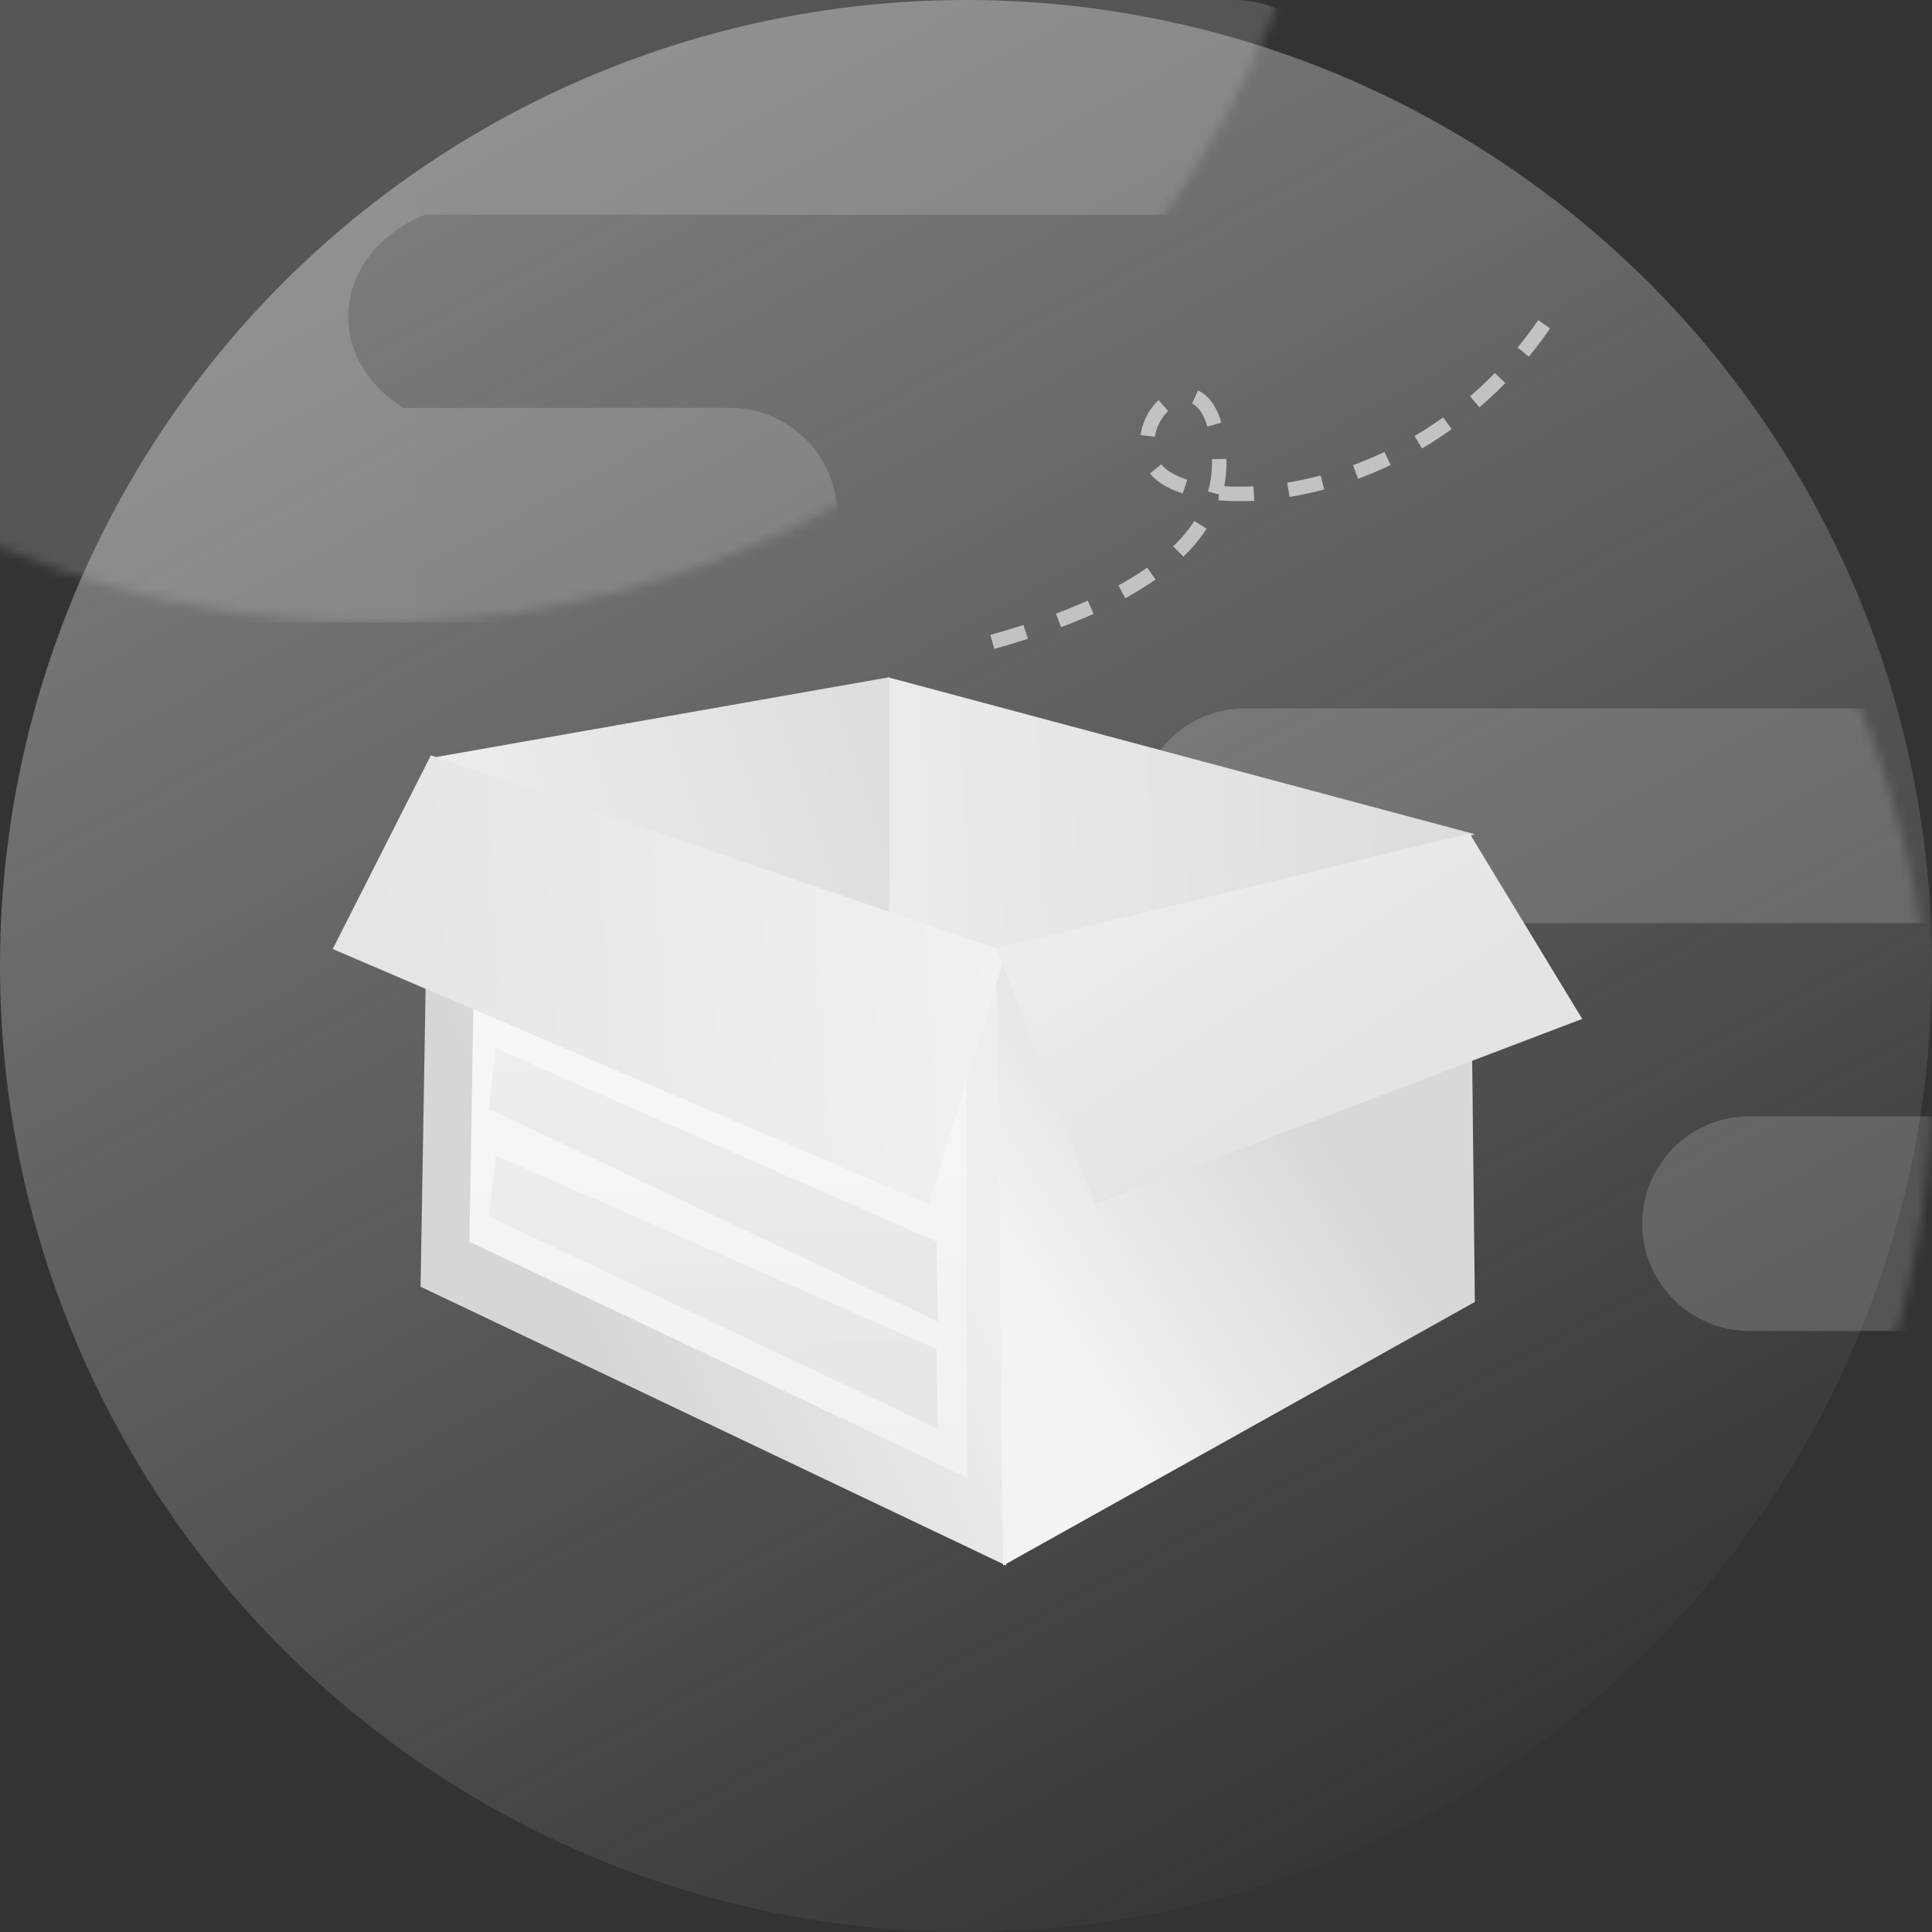 <?xml version="1.0" encoding="UTF-8"?>
<svg width="200px" height="200px" viewBox="0 0 200 200" version="1.1" xmlns="http://www.w3.org/2000/svg" xmlns:xlink="http://www.w3.org/1999/xlink">
    <rect x="0" y="0" width="200" height="200" fill="#333333" stroke="none"/>
    <!-- Generator: Sketch 60.1 (88133) - https://sketch.com -->
    <title>空状态_浅色</title>
    <desc>Created with Sketch.</desc>
    <defs>
        <linearGradient x1="86.7%" y1="90.85%" x2="33.744%" y2="-7.598%" id="linearGradient-1">
            <stop stop-color="#F2F2F2" stop-opacity="0" offset="0%"></stop>
            <stop stop-color="#E5E6E9" offset="93.257%"></stop>
            <stop stop-color="#F2F2F2" stop-opacity="0" offset="100%"></stop>
        </linearGradient>
        <circle id="path-2" cx="100" cy="100" r="100"></circle>
        <linearGradient x1="1.837%" y1="68.435%" x2="100%" y2="68.435%" id="linearGradient-4">
            <stop stop-color="#E6E6EA" offset="0%"></stop>
            <stop stop-color="#E7E7EA" offset="100%"></stop>
        </linearGradient>
        <linearGradient x1="83.004%" y1="45.343%" x2="32.085%" y2="75.73%" id="linearGradient-5">
            <stop stop-color="#EEEEEE" offset="0%"></stop>
            <stop stop-color="#D6D6D6" offset="100%"></stop>
        </linearGradient>
        <linearGradient x1="53.633%" y1="135.52%" x2="50%" y2="-0.541%" id="linearGradient-6">
            <stop stop-color="#EEEEEE" offset="0%"></stop>
            <stop stop-color="#F8F9F9" offset="100%"></stop>
        </linearGradient>
        <linearGradient x1="57.013%" y1="71.006%" x2="57.013%" y2="-169.26%" id="linearGradient-7">
            <stop stop-color="#D2D2D3" offset="0%"></stop>
            <stop stop-color="#F6F6F6" offset="100%"></stop>
        </linearGradient>
        <linearGradient x1="-18.01%" y1="55.488%" x2="116.757%" y2="53.8%" id="linearGradient-8">
            <stop stop-color="#EFEFEF" offset="0%"></stop>
            <stop stop-color="#D9D9D9" offset="100%"></stop>
        </linearGradient>
        <linearGradient x1="-17.494%" y1="75.597%" x2="148.026%" y2="47.063%" id="linearGradient-9">
            <stop stop-color="#F1F1F1" offset="0%"></stop>
            <stop stop-color="#D6D6D6" offset="100%"></stop>
        </linearGradient>
        <linearGradient x1="28.658%" y1="86.179%" x2="71.342%" y2="44.732%" id="linearGradient-10">
            <stop stop-color="#F3F3F3" offset="0%"></stop>
            <stop stop-color="#D8D8D8" offset="100%"></stop>
        </linearGradient>
        <linearGradient x1="107.704%" y1="45.473%" x2="-2.74%" y2="50%" id="linearGradient-11">
            <stop stop-color="#F2F2F2" offset="0%"></stop>
            <stop stop-color="#E4E4E4" offset="100%"></stop>
        </linearGradient>
        <linearGradient x1="53.621%" y1="67.025%" x2="15.224%" y2="29.944%" id="linearGradient-12">
            <stop stop-color="#E4E4E4" offset="0%"></stop>
            <stop stop-color="#ECECEC" offset="100%"></stop>
        </linearGradient>
    </defs>
    <g id="空状态_浅色" stroke="none" stroke-width="1" fill="none" fill-rule="evenodd">
        <g>
            <circle id="椭圆形" fill="url(#linearGradient-1)" opacity="0.417" cx="100" cy="100" r="100"></circle>
            <g id="形状结合备份">
                <mask id="mask-3" fill="white">
                    <use xlink:href="#path-2"></use>
                </mask>
                <g id="蒙版" opacity="0.417"></g>
                <path d="M138.889,64.444 L11.111,64.444 C4.975,64.444 7.51504168e-16,59.47 0,53.333 C-7.51504168e-16,47.197 4.975,42.222 11.111,42.222 L94.874,42.223 C99.583,40.356 102.841,36.331 102.841,31.667 C102.841,27.783 100.582,24.342 97.107,22.222 L63.333,22.222 C57.197,22.222 52.222,17.248 52.222,11.111 C52.222,4.975 57.197,1.12725625e-15 63.333,0 L138.889,0 L138.889,64.444 Z" fill="url(#linearGradient-4)" opacity="0.44" mask="url(#mask-3)" transform="translate(69.444, 32.222) scale(-1, -1) translate(-69.444, -32.222) "></path>
                <path d="M256.667,115.556 L256.667,137.778 L128.889,137.778 C122.752,137.778 117.778,132.803 117.778,126.667 C117.778,120.53 122.752,115.556 128.889,115.556 L256.667,115.556 Z M256.667,73.333 L256.667,95.556 L181.111,95.556 C174.975,95.556 170,90.581 170,84.444 C170,78.308 174.975,73.333 181.111,73.333 L256.667,73.333 Z" fill="url(#linearGradient-4)" opacity="0.44" mask="url(#mask-3)" transform="translate(187.222, 105.556) scale(1, -1) translate(-187.222, -105.556) "></path>
            </g>
            <g id="纸箱" transform="translate(34.444, 70)">
                <polygon id="路径" fill="url(#linearGradient-5)" points="69.323 28.407 69.726 92.066 9.095 63.201 9.937 13.245"></polygon>
                <polygon id="path-24" fill="url(#linearGradient-6)" points="65.54 33.559 65.684 82.971 14.147 58.547 14.864 16.277"></polygon>
                <polygon id="路径" fill="url(#linearGradient-7)" fill-rule="nonzero" opacity="0.335" points="62.51 69.653 62.653 77.919 16.168 55.908 16.876 49.624"></polygon>
                <polygon id="路径" fill="url(#linearGradient-7)" fill-rule="nonzero" opacity="0.335" points="62.51 58.538 62.653 66.803 16.168 44.792 16.876 38.508"></polygon>
                <polygon id="路径" fill="url(#linearGradient-8)" points="68.836 32.445 55.579 29.299 57.459 0.108 118.232 16.356"></polygon>
                <polygon id="路径" fill="url(#linearGradient-9)" points="57.6 0.108 57.6 25.371 10.105 8.476"></polygon>
                <polygon id="路径" fill="url(#linearGradient-10)" points="118.232 64.778 69.398 92.066 68.716 28.161 117.698 16.277"></polygon>
                <polygon id="path-59" fill="url(#linearGradient-11)" points="69.726 28.511 61.715 54.677 0 28.243 10.163 8.192"></polygon>
                <polygon id="path-63" fill="url(#linearGradient-12)" points="68.716 28.161 117.684 16.277 129.347 35.477 78.903 54.677"></polygon>
            </g>
            <path d="M101.111,63.333 C117.426,60.544 125.869,55.079 126.441,46.938 C127.3,34.727 117.005,41.226 119.604,46.938 C122.202,52.651 146.813,54.771 162.222,35.556" id="路径-8" stroke="#C2C2C4" stroke-width="1.5" stroke-dasharray="3.6" transform="translate(131.667, 49.444) rotate(-6) translate(-131.667, -49.444) "></path>
        </g>
    </g>
</svg>